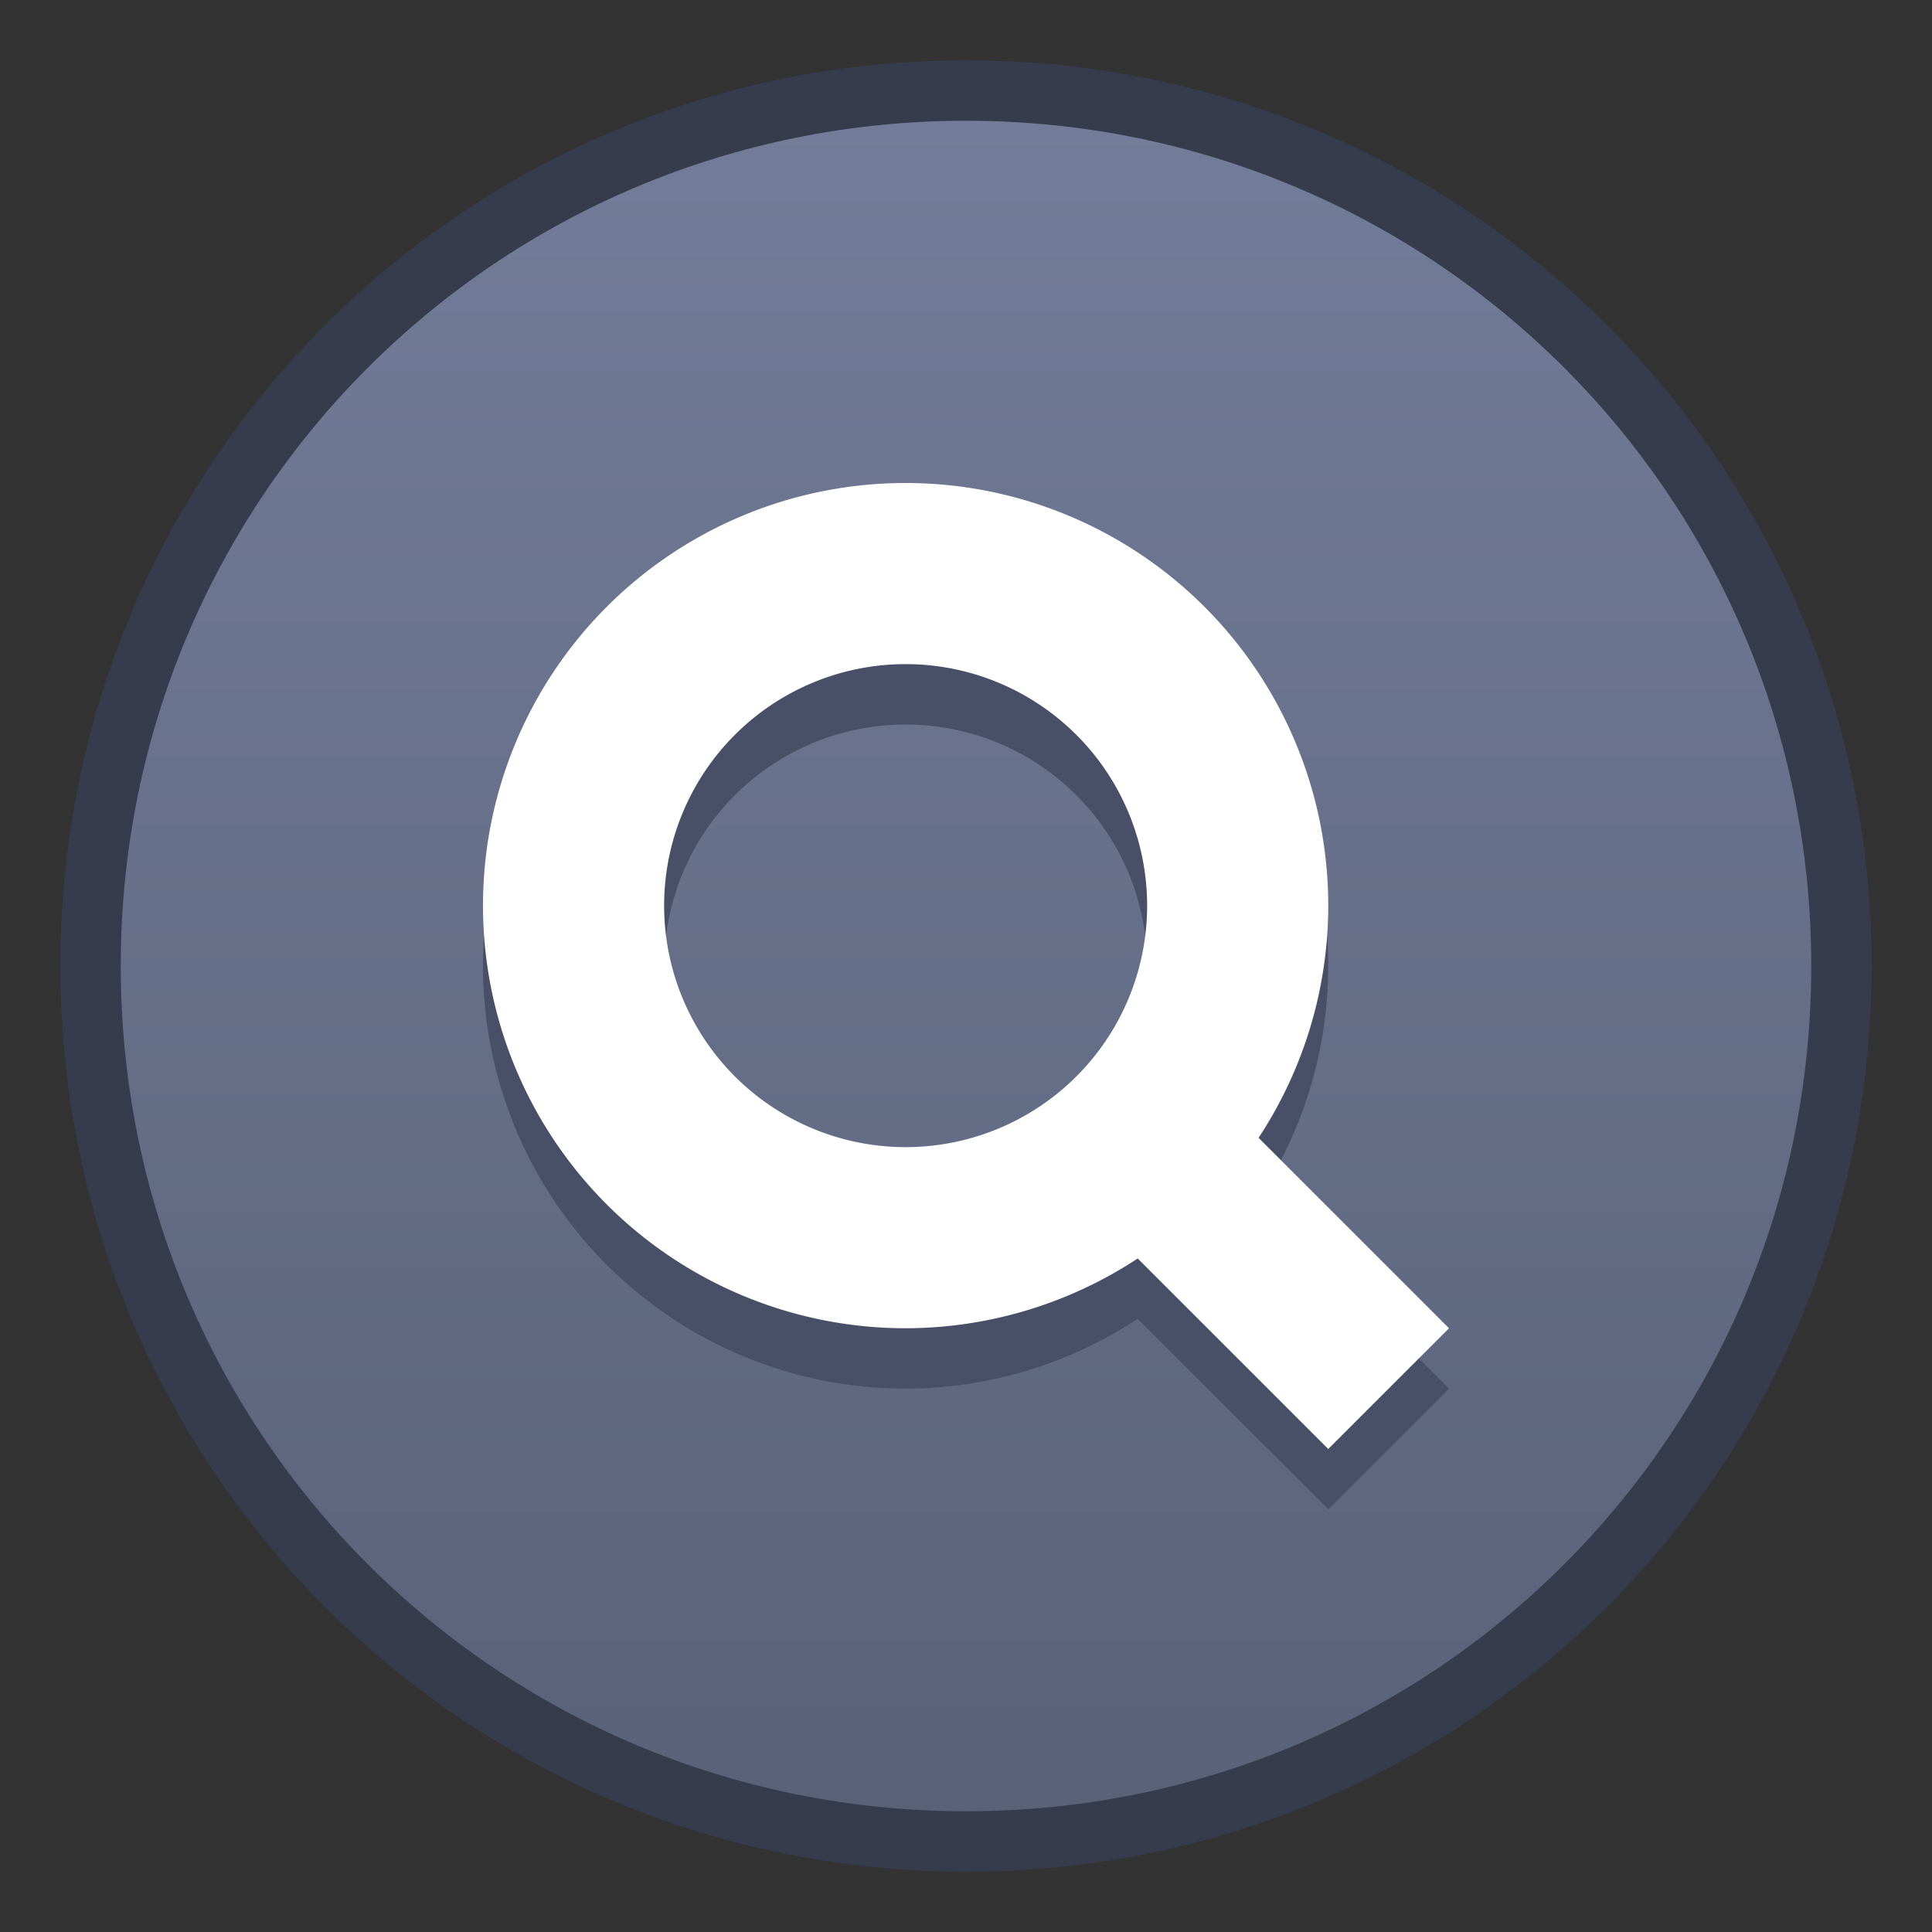 <svg xmlns="http://www.w3.org/2000/svg" xmlns:svg="http://www.w3.org/2000/svg" xmlns:xlink="http://www.w3.org/1999/xlink" id="svg8" width="32" height="32" version="1.1" viewBox="0 0 32 32"><rect x="0" y="0" width="32" height="32" fill="#333333" stroke="none"/><title id="title7895">Antu icon Theme</title><defs id="defs2"><linearGradient id="linearGradient4581-2-3" x1="9.525" x2="9.525" y1="290.915" y2="285.623" gradientTransform="matrix(5.291,0,0,5.291,-52.329,-1219.303)" gradientUnits="userSpaceOnUse" xlink:href="#linearGradient4541"/><linearGradient id="linearGradient4541"><stop id="stop4537" offset="0" stop-color="#5a627a" stop-opacity="1"/><stop id="stop4539" offset="1" stop-color="#737c98" stop-opacity="1"/></linearGradient></defs><g id="layer1" transform="translate(0,-282.65)"><g id="g1448" transform="translate(17.929,-7.375)"><path id="rect4496-5" fill="#363c4d" fill-opacity="1" stroke="none" stroke-dasharray="none" stroke-linecap="round" stroke-linejoin="round" stroke-miterlimit="4" stroke-opacity="1" stroke-width="1.47" d="m -1.929,291.025 c 8.31,0 15,6.69 15,15 0,8.31 -6.69,15 -15,15 -8.31,0 -15,-6.69 -15,-15 0,-8.31 6.69,-15 15,-15 z"/><path id="rect4570-9-6-6" fill="url(#linearGradient4581-2-3)" fill-opacity="1" stroke="none" stroke-dasharray="none" stroke-linecap="round" stroke-linejoin="round" stroke-miterlimit="4" stroke-opacity="1" stroke-width="1.402" d="m -1.929,292.025 c 7.756,0 14,6.244 14,14 0,7.756 -6.244,14 -14,14 -7.756,0 -14,-6.244 -14,-14 0,-7.756 6.244,-14 14,-14 z"/><path id="path4558-3" fill="#484f66" fill-opacity="1" stroke="none" stroke-dasharray="none" stroke-linecap="butt" stroke-linejoin="round" stroke-miterlimit="4" stroke-opacity="1" stroke-width="1" d="m -2.929,299.025 a 7,7 0 0 0 -7,7 7,7 0 0 0 7,7 7,7 0 0 0 3.844,-1.156 l 3.156,3.156 2,-2 -3.154,-3.154 a 7,7 0 0 0 1.154,-3.846 7,7 0 0 0 -7,-7 z m 0,3 a 4,4 0 0 1 4,4 4,4 0 0 1 -4,4 4,4 0 0 1 -4,-4 4,4 0 0 1 4,-4 z"/><path id="path4558-2" fill="#fff" fill-opacity="1" stroke="none" stroke-dasharray="none" stroke-linecap="butt" stroke-linejoin="round" stroke-miterlimit="4" stroke-opacity="1" stroke-width="1" d="m -2.929,298.025 a 7,7 0 0 0 -7,7 7,7 0 0 0 7,7 7,7 0 0 0 3.844,-1.156 l 3.156,3.156 2,-2 -3.154,-3.154 a 7,7 0 0 0 1.154,-3.846 7,7 0 0 0 -7,-7 z m 0,3 a 4,4 0 0 1 4,4 4,4 0 0 1 -4,4 4,4 0 0 1 -4,-4 4,4 0 0 1 4,-4 z"/></g></g></svg>